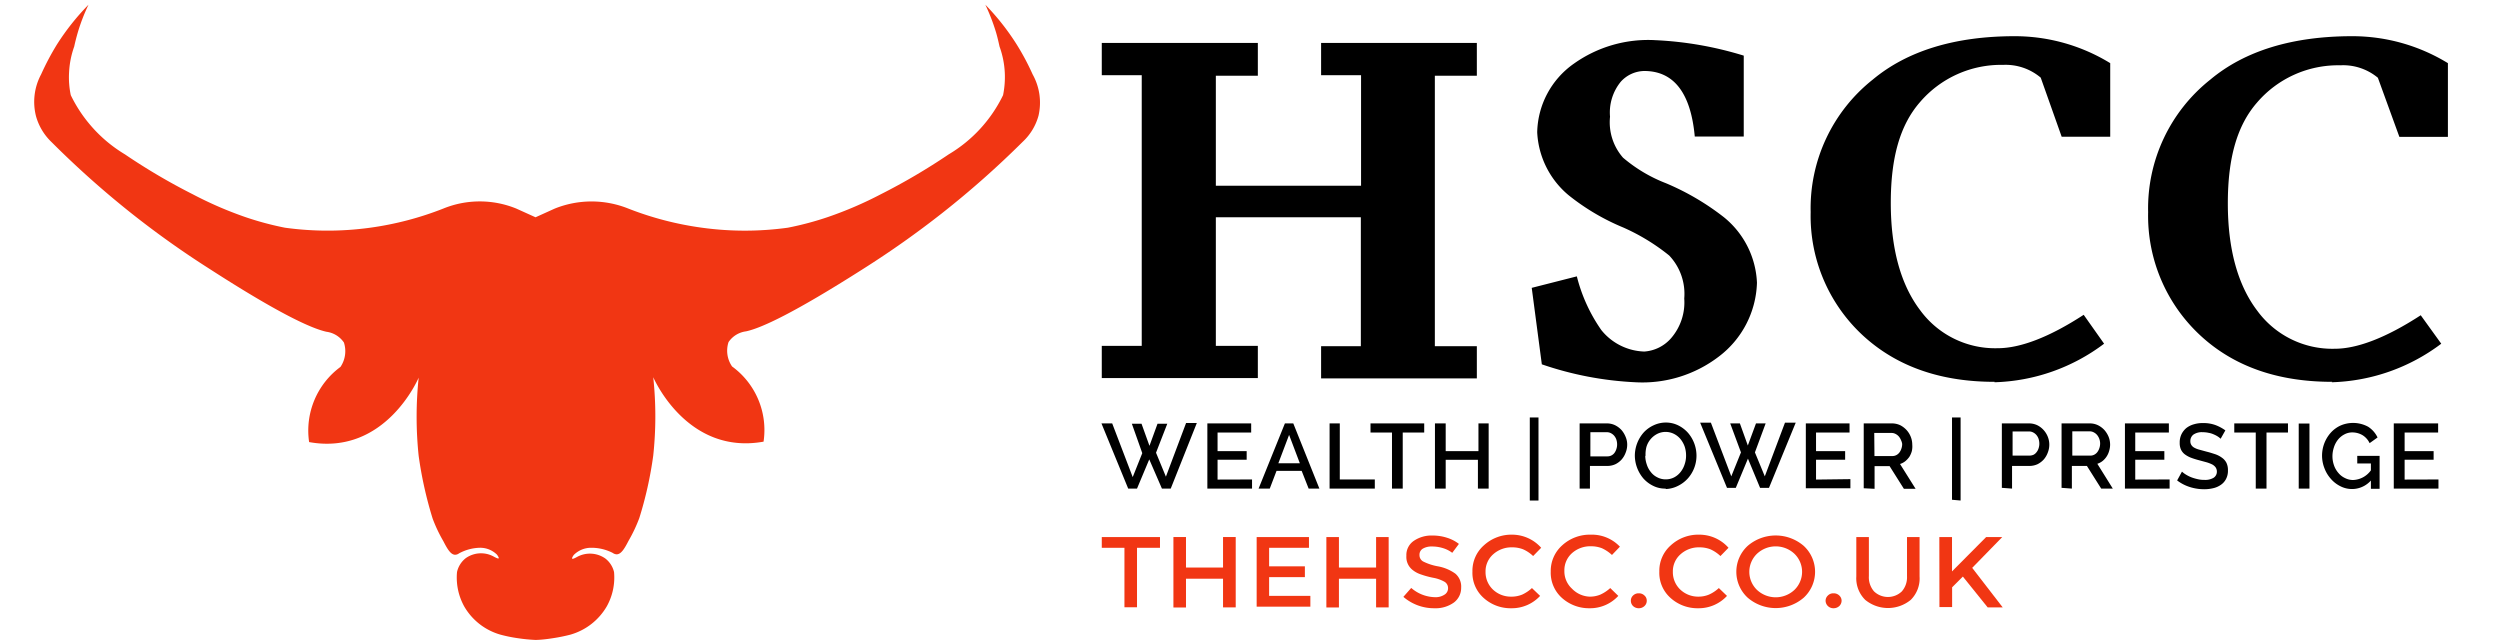 <svg id="Layer_1" data-name="Layer 1" xmlns="http://www.w3.org/2000/svg" viewBox="0 0 232.76 60"><defs><style>.cls-1{fill:#f13613;}</style></defs><path class="cls-1" d="M96.14,6.92a22.93,22.93,0,0,0-1.47-2.76A22.44,22.44,0,0,0,91.74.44a18.56,18.56,0,0,1,1,2.59c.13.45.23.88.32,1.3a8.33,8.33,0,0,1,.49,2.43,8.52,8.52,0,0,1-.16,2.1,13,13,0,0,1-5.06,5.51A58.15,58.15,0,0,1,82,18.09a35.35,35.35,0,0,1-4.9,2.11,28.69,28.69,0,0,1-3.75,1,29.25,29.25,0,0,1-8,0,29.78,29.78,0,0,1-6.85-1.78,9.17,9.17,0,0,0-6.85,0l-1.79.81-1.79-.81a9,9,0,0,0-6.8,0,29.56,29.56,0,0,1-6.8,1.78,29,29,0,0,1-7.94,0,28.45,28.45,0,0,1-3.72-1,35.32,35.32,0,0,1-4.86-2.11,57.24,57.24,0,0,1-6.32-3.72,13,13,0,0,1-3.24-2.75A13,13,0,0,1,6.59,8.86a8.06,8.06,0,0,1-.16-2.1,8.37,8.37,0,0,1,.48-2.43c.09-.42.2-.85.33-1.3a17.42,17.42,0,0,1,1-2.59A22.43,22.43,0,0,0,5.29,4.16,24.27,24.27,0,0,0,3.83,6.92a5.41,5.41,0,0,0-.48,3.89,5.3,5.3,0,0,0,1.46,2.43,87.13,87.13,0,0,0,7.45,6.64,86.08,86.08,0,0,0,7.29,5.18C26,29.22,29,30.58,30.4,30.89a2.33,2.33,0,0,1,1.62,1,2.61,2.61,0,0,1-.32,2.27,7.36,7.36,0,0,0-2.92,7c7.13,1.29,10.2-6,10.2-6a35,35,0,0,0,0,7.29,36.68,36.68,0,0,0,1.3,5.83,13.67,13.67,0,0,0,1,2.11c.37.72.69,1.27,1.11,1.26a.65.65,0,0,0,.35-.13A4.25,4.25,0,0,1,44.65,51a2.22,2.22,0,0,1,1.62.64s.21.28.16.34-.3-.07-.48-.17a2.45,2.45,0,0,0-2.59.16,2.25,2.25,0,0,0-.81,1.29,5.56,5.56,0,0,0,.67,3.2,5.69,5.69,0,0,0,3.38,2.63,13.46,13.46,0,0,0,1.62.33,16.1,16.1,0,0,0,1.62.16c.4,0,1-.06,1.63-.16a15.9,15.9,0,0,0,1.63-.33,5.73,5.73,0,0,0,3.39-2.63,5.51,5.51,0,0,0,.68-3.2A2.25,2.25,0,0,0,56.36,52a2.49,2.49,0,0,0-2.61-.16c-.18.1-.43.23-.48.17s.13-.31.15-.34A2.27,2.27,0,0,1,55.05,51a4.34,4.34,0,0,1,2,.48.66.66,0,0,0,.36.13c.42,0,.74-.54,1.11-1.26a14,14,0,0,0,1-2.11,35.33,35.33,0,0,0,1.3-5.83,34.29,34.29,0,0,0,0-7.29s3.1,7.29,10.27,6a7.32,7.32,0,0,0-2.93-7,2.58,2.58,0,0,1-.33-2.27,2.32,2.32,0,0,1,1.63-1c1.42-.31,4.4-1.67,10.93-5.83a88,88,0,0,0,7.33-5.18,86.77,86.77,0,0,0,7.5-6.64,5.21,5.21,0,0,0,1.47-2.43A5.4,5.4,0,0,0,96.14,6.92Z"/><path id="Path_3685" data-name="Path 3685" d="M113.2,20.23h13.5v12H123v3H137.5v-3h-3.91V7.05h3.91V4H123v3h3.72V17.29H113.2V7.05h3.91V4H102.58v3h3.72V32.2h-3.72v3h14.53v-3H113.2Zm39.07,15.36A11.71,11.71,0,0,0,160,33.22a8.94,8.94,0,0,0,3.58-6.89,8.29,8.29,0,0,0-3.07-6.1,23.62,23.62,0,0,0-5.4-3.17,13.88,13.88,0,0,1-4-2.38,5,5,0,0,1-1.21-3.81,4.53,4.53,0,0,1,1-3.26,3,3,0,0,1,2.19-1c2.75,0,4.33,2.05,4.7,6.1h4.56V5.18a32.9,32.9,0,0,0-8.23-1.44,11.93,11.93,0,0,0-7.59,2.19,8,8,0,0,0-3.41,6.38,8.13,8.13,0,0,0,2.93,5.87,20.87,20.87,0,0,0,5.08,3,19.08,19.08,0,0,1,4.28,2.61,5.18,5.18,0,0,1,1.4,4,5.09,5.09,0,0,1-1.21,3.68,3.64,3.64,0,0,1-2.51,1.26,5.34,5.34,0,0,1-4-2,15.12,15.12,0,0,1-2.28-5l-4.2,1.07.94,7.12A31.23,31.23,0,0,0,152.27,35.59Zm33.43,0A17.75,17.75,0,0,0,195.9,32L194,29.31c-3.21,2.09-5.91,3.11-8,3.11a8.65,8.65,0,0,1-7.22-3.53c-1.81-2.38-2.74-5.73-2.74-10s.88-7.26,2.7-9.36a9.94,9.94,0,0,1,7.77-3.49A5.06,5.06,0,0,1,190,7.23l1.95,5.5h4.52V5.88a17,17,0,0,0-8.89-2.51c-5.54,0-10,1.35-13.23,4.05a15.28,15.28,0,0,0-5.77,12.34,15.14,15.14,0,0,0,4.7,11.32Q178,35.55,185.7,35.55Zm31.39,0A17.75,17.75,0,0,0,227.29,32l-1.91-2.65c-3.21,2.09-5.91,3.12-8,3.12a8.66,8.66,0,0,1-7.22-3.54c-1.81-2.38-2.74-5.73-2.74-10s.88-7.26,2.7-9.36a9.94,9.94,0,0,1,7.77-3.49,5.06,5.06,0,0,1,3.5,1.16l2,5.5h4.52V5.88A17.05,17.05,0,0,0,219,3.37c-5.54,0-10,1.35-13.22,4.05A15.29,15.29,0,0,0,200,19.76a15.17,15.17,0,0,0,4.7,11.32q4.69,4.47,12.44,4.47Z"/><path id="Path_3684" data-name="Path 3684" d="M105.38,39.45h.9l.74,2.06.75-2.06h.91l-1.05,2.7.92,2.23,1.88-5h1L109,45.49h-.82L107,42.77l-1.14,2.72h-.82l-2.49-6.07h1l1.91,5,.89-2.23Zm11.19,5.19v.85h-4.16V39.42h4.08v.85h-3.13V42h2.71v.8h-2.71v1.85Zm.61.85,2.45-6.07h.78l2.43,6.07h-1l-.65-1.65h-2.34l-.63,1.65Zm2.84-5-1,2.64h2Zm3.77,5V39.42h.95v5.22H128v.85Zm8.81-5.22h-2v5.22h-1V40.27h-2v-.85h5Zm6-.85v6.07h-1V42.81H134.6v2.68h-1V39.42h1V42h3.05V39.42Zm3.83,7.18V38.87h.81V46.6Zm4.64-1.11V39.42h2.55a1.75,1.75,0,0,1,.75.17,2.06,2.06,0,0,1,.6.45,2.25,2.25,0,0,1,.38.63,1.83,1.83,0,0,1,.15.73,2,2,0,0,1-.14.73,2.06,2.06,0,0,1-.37.64,1.89,1.89,0,0,1-.57.44,1.75,1.75,0,0,1-.75.17h-1.64v2.11Zm1-3h1.58a.8.8,0,0,0,.66-.32,1.22,1.22,0,0,0,.18-.36,1.33,1.33,0,0,0,.07-.45,1.48,1.48,0,0,0-.08-.46,1.13,1.13,0,0,0-.21-.35,1,1,0,0,0-.31-.23.8.8,0,0,0-.37-.08h-1.52Zm7,3a2.46,2.46,0,0,1-1.16-.26,2.93,2.93,0,0,1-.91-.69,3.33,3.33,0,0,1-.79-2.12,3.29,3.29,0,0,1,.82-2.15,2.91,2.91,0,0,1,.92-.67,2.69,2.69,0,0,1,1.15-.26,2.6,2.6,0,0,1,1.16.27,3,3,0,0,1,.91.7,3.27,3.27,0,0,1,.78,2.11,3.18,3.18,0,0,1-.82,2.14,3.06,3.06,0,0,1-.91.68A2.68,2.68,0,0,1,155.1,45.53Zm-1.89-3.07a2.52,2.52,0,0,0,.14.82,2.12,2.12,0,0,0,.38.71,1.69,1.69,0,0,0,.6.49,1.64,1.64,0,0,0,.78.19,1.69,1.69,0,0,0,.8-.19,1.85,1.85,0,0,0,.6-.51,2.19,2.19,0,0,0,.37-.71,2.44,2.44,0,0,0,.13-.8,2.63,2.63,0,0,0-.13-.84,2.41,2.41,0,0,0-.39-.7,1.87,1.87,0,0,0-.6-.48,1.74,1.74,0,0,0-1.57,0,2,2,0,0,0-1,1.21A2.75,2.75,0,0,0,153.21,42.46Zm7.91-3h.9l.74,2.06.76-2.06h.9l-1,2.7.92,2.23,1.88-5h1l-2.49,6.07h-.83l-1.13-2.72-1.13,2.72h-.82l-2.5-6.07h1l1.9,5,.9-2.23Zm11.19,5.19v.85h-4.15V39.42h4.07v.85h-3.12V42h2.71v.8h-2.71v1.85Zm1.24.85V39.42h2.64a1.83,1.83,0,0,1,.76.17,2.15,2.15,0,0,1,.59.45,2.07,2.07,0,0,1,.39.63,2,2,0,0,1,.14.73A2,2,0,0,1,178,42a2.08,2.08,0,0,1-.23.53,2.1,2.1,0,0,1-.38.41,1.54,1.54,0,0,1-.49.26l1.45,2.31h-1.09l-1.33-2.11h-1.4v2.11Zm1-3h1.67a.78.78,0,0,0,.37-.09.86.86,0,0,0,.29-.25,1.22,1.22,0,0,0,.18-.36,1.29,1.29,0,0,0,.07-.43A1.11,1.11,0,0,0,177,41a1.31,1.31,0,0,0-.21-.36,1,1,0,0,0-.31-.24.77.77,0,0,0-.36-.09h-1.62Zm7.22,4.07V38.87h.8V46.6Zm4.64-1.11V39.42h2.54a1.8,1.8,0,0,1,.76.17,2,2,0,0,1,.59.45,2.07,2.07,0,0,1,.39.63,2,2,0,0,1,0,1.46,2.06,2.06,0,0,1-.37.64,2,2,0,0,1-.57.44,1.79,1.79,0,0,1-.75.17h-1.64v2.11Zm1-3h1.58a1,1,0,0,0,.37-.08.81.81,0,0,0,.28-.24,1,1,0,0,0,.19-.36,1.33,1.33,0,0,0,.07-.45,1.48,1.48,0,0,0-.08-.46,1.13,1.13,0,0,0-.21-.35,1,1,0,0,0-.31-.23.8.8,0,0,0-.37-.08h-1.52Zm4.56,3V39.42h2.64a1.75,1.75,0,0,1,.75.17,2.06,2.06,0,0,1,.6.45,2.29,2.29,0,0,1,.39.63,2,2,0,0,1,.14.73,2,2,0,0,1-.09.58,1.81,1.81,0,0,1-.24.53,1.79,1.79,0,0,1-.37.41,1.54,1.54,0,0,1-.49.26l1.44,2.31h-1.08l-1.33-2.11h-1.4v2.11Zm1-3h1.68a.78.78,0,0,0,.37-.09.86.86,0,0,0,.29-.25,1.22,1.22,0,0,0,.18-.36,1.29,1.29,0,0,0,.07-.43,1.25,1.25,0,0,0-.29-.8,1,1,0,0,0-.31-.24.77.77,0,0,0-.36-.09h-1.63ZM202,44.64v.85h-4.16V39.42h4.09v.85h-3.13V42h2.71v.8h-2.71v1.85Zm4.75-3.79a1.69,1.69,0,0,0-.25-.2,2.28,2.28,0,0,0-.38-.2,1.92,1.92,0,0,0-.48-.15,2.6,2.6,0,0,0-.56-.06,1.39,1.39,0,0,0-.86.22.75.75,0,0,0-.29.62.63.63,0,0,0,.1.36.75.75,0,0,0,.28.25,2.07,2.07,0,0,0,.47.18l.66.18c.29.07.56.16.81.24a2.36,2.36,0,0,1,.63.33,1.33,1.33,0,0,1,.41.47,1.54,1.54,0,0,1,.14.7,1.63,1.63,0,0,1-.18.81,1.47,1.47,0,0,1-.48.54,2,2,0,0,1-.7.31,3.55,3.55,0,0,1-.86.1,4.41,4.41,0,0,1-1.34-.21,3.85,3.85,0,0,1-1.17-.61l.45-.82a2.34,2.34,0,0,0,.31.24,3.29,3.29,0,0,0,.49.26,3.94,3.94,0,0,0,.61.19,2.61,2.61,0,0,0,.69.08,1.51,1.51,0,0,0,.85-.2.67.67,0,0,0,.3-.58.69.69,0,0,0-.12-.39.94.94,0,0,0-.32-.27,3.28,3.28,0,0,0-.52-.2l-.7-.19a7.24,7.24,0,0,1-.79-.25,2.39,2.39,0,0,1-.56-.32,1.22,1.22,0,0,1-.34-.44,1.46,1.46,0,0,1-.11-.61,1.75,1.75,0,0,1,.16-.79,1.78,1.78,0,0,1,.46-.59,2.05,2.05,0,0,1,.71-.35,2.78,2.78,0,0,1,.86-.11,3.23,3.23,0,0,1,1.15.19,4,4,0,0,1,.91.49Zm6.27-.58h-2v5.22h-1V40.27h-2v-.85h5Zm1,5.22V39.43h1v6.06Zm6.72-.75a2.36,2.36,0,0,1-2.84.53,2.85,2.85,0,0,1-.89-.69,3.13,3.13,0,0,1-.6-1,3.21,3.21,0,0,1,.6-3.3,2.8,2.8,0,0,1,.9-.66,2.94,2.94,0,0,1,2.57.11,2.42,2.42,0,0,1,.88,1l-.74.53a1.74,1.74,0,0,0-.67-.75,1.88,1.88,0,0,0-.93-.25,1.53,1.53,0,0,0-.76.19,1.86,1.86,0,0,0-.59.49,2.24,2.24,0,0,0-.37.7,2.64,2.64,0,0,0-.14.84,2.55,2.55,0,0,0,.15.86,2.15,2.15,0,0,0,.41.7,1.76,1.76,0,0,0,.61.47,1.64,1.64,0,0,0,.76.18,2.13,2.13,0,0,0,1.65-.9v-.64h-1.27v-.71h2.08v3.07h-.81Zm6.29-.1v.85h-4.16V39.42H227v.85h-3.12V42h2.7v.8h-2.7v1.85Z"/><path class="cls-1" d="M105.86,51v5.54h-1.17V51h-2.11V50H108v1Z"/><path class="cls-1" d="M109.25,56.56V50h1.17v2.84h3.45V50h1.18v6.55h-1.18V53.88h-3.45v2.68Z"/><path class="cls-1" d="M121.87,50v1h-3.71v1.73h3.33v1h-3.33v1.75H122v1h-5V50Z"/><path class="cls-1" d="M123.49,56.56V50h1.17v2.84h3.46V50h1.17v6.55h-1.17V53.88h-3.46v2.68Z"/><path class="cls-1" d="M133.33,50.88a1.63,1.63,0,0,0-.84.19.65.65,0,0,0-.33.6.67.67,0,0,0,.33.6,5,5,0,0,0,1.4.46,4,4,0,0,1,1.61.68,1.58,1.58,0,0,1,.54,1.3,1.7,1.7,0,0,1-.68,1.39,2.91,2.91,0,0,1-1.81.53,4.36,4.36,0,0,1-2.89-1.06l.73-.83a3.48,3.48,0,0,0,2.19.86,1.5,1.5,0,0,0,.9-.23.69.69,0,0,0,.34-.61.68.68,0,0,0-.32-.59,3.39,3.39,0,0,0-1.08-.38,8.31,8.31,0,0,1-1.16-.32,2.42,2.42,0,0,1-.71-.38,1.53,1.53,0,0,1-.61-1.34,1.59,1.59,0,0,1,.7-1.4,2.92,2.92,0,0,1,1.73-.49,4.34,4.34,0,0,1,1.33.2,3.55,3.55,0,0,1,1.13.58l-.62.83a2.74,2.74,0,0,0-.84-.43A3.46,3.46,0,0,0,133.33,50.88Z"/><path class="cls-1" d="M140.67,55.55a2.62,2.62,0,0,0,1.05-.19,3.44,3.44,0,0,0,.91-.61l.76.73a3.58,3.58,0,0,1-2.69,1.15,3.73,3.73,0,0,1-2.61-1,3.12,3.12,0,0,1-1-2.42,3.15,3.15,0,0,1,1.06-2.43,3.78,3.78,0,0,1,2.67-1A3.62,3.62,0,0,1,143.49,51l-.75.77a3.22,3.22,0,0,0-.94-.63,2.76,2.76,0,0,0-1-.18,2.55,2.55,0,0,0-1.77.64,2.11,2.11,0,0,0-.72,1.64,2.23,2.23,0,0,0,.71,1.67A2.41,2.41,0,0,0,140.67,55.55Z"/><path class="cls-1" d="M148,55.55a2.54,2.54,0,0,0,1-.19,3.48,3.48,0,0,0,.92-.61l.75.73A3.56,3.56,0,0,1,148,56.63a3.77,3.77,0,0,1-2.62-1,3.15,3.15,0,0,1-1-2.42,3.19,3.19,0,0,1,1.06-2.43,3.81,3.81,0,0,1,2.68-1,3.58,3.58,0,0,1,2.7,1.12l-.74.77a3.5,3.5,0,0,0-.94-.63,2.8,2.8,0,0,0-1-.18,2.56,2.56,0,0,0-1.78.64,2.13,2.13,0,0,0-.71,1.64,2.19,2.19,0,0,0,.71,1.67A2.4,2.4,0,0,0,148,55.55Z"/><path class="cls-1" d="M152.05,56.43a.69.69,0,0,1-.21-.5.65.65,0,0,1,.21-.49.72.72,0,0,1,.52-.2.72.72,0,0,1,.53.2.63.63,0,0,1,.22.49.66.66,0,0,1-.22.5.76.76,0,0,1-.53.2A.77.77,0,0,1,152.05,56.43Z"/><path class="cls-1" d="M158.11,55.55a2.54,2.54,0,0,0,1-.19,3.33,3.33,0,0,0,.92-.61l.76.73a3.58,3.58,0,0,1-2.69,1.15,3.73,3.73,0,0,1-2.61-1,3.12,3.12,0,0,1-1-2.42,3.15,3.15,0,0,1,1.06-2.43,3.78,3.78,0,0,1,2.67-1A3.62,3.62,0,0,1,160.93,51l-.75.77a3.35,3.35,0,0,0-.94-.63,2.76,2.76,0,0,0-1-.18,2.54,2.54,0,0,0-1.77.64,2.11,2.11,0,0,0-.72,1.64,2.23,2.23,0,0,0,.71,1.67A2.41,2.41,0,0,0,158.11,55.55Z"/><path class="cls-1" d="M167.93,55.65a4,4,0,0,1-5.21,0,3.28,3.28,0,0,1,0-4.83,4,4,0,0,1,5.21,0,3.28,3.28,0,0,1,0,4.83Zm-.86-4.09a2.55,2.55,0,0,0-3.49,0,2.34,2.34,0,0,0,0,3.36,2.55,2.55,0,0,0,3.49,0,2.34,2.34,0,0,0,0-3.36Z"/><path class="cls-1" d="M170.19,56.43a.7.7,0,0,1-.22-.5.66.66,0,0,1,.22-.49.69.69,0,0,1,.52-.2.73.73,0,0,1,.53.2.66.66,0,0,1,.22.49.7.7,0,0,1-.22.5.78.78,0,0,1-.53.2A.73.73,0,0,1,170.19,56.43Z"/><path class="cls-1" d="M174.48,55.06a1.87,1.87,0,0,0,2.59,0,2,2,0,0,0,.48-1.42V50h1.17v3.67a2.81,2.81,0,0,1-.82,2.18,3.34,3.34,0,0,1-4.24,0,2.82,2.82,0,0,1-.83-2.18V50H174v3.63A2,2,0,0,0,174.48,55.06Z"/><path class="cls-1" d="M180.56,50h1.18v3.2l3.18-3.2h1.5l-2.8,2.87,2.84,3.68h-1.4l-2.31-2.87-1,1v1.84h-1.18Z"/></svg>